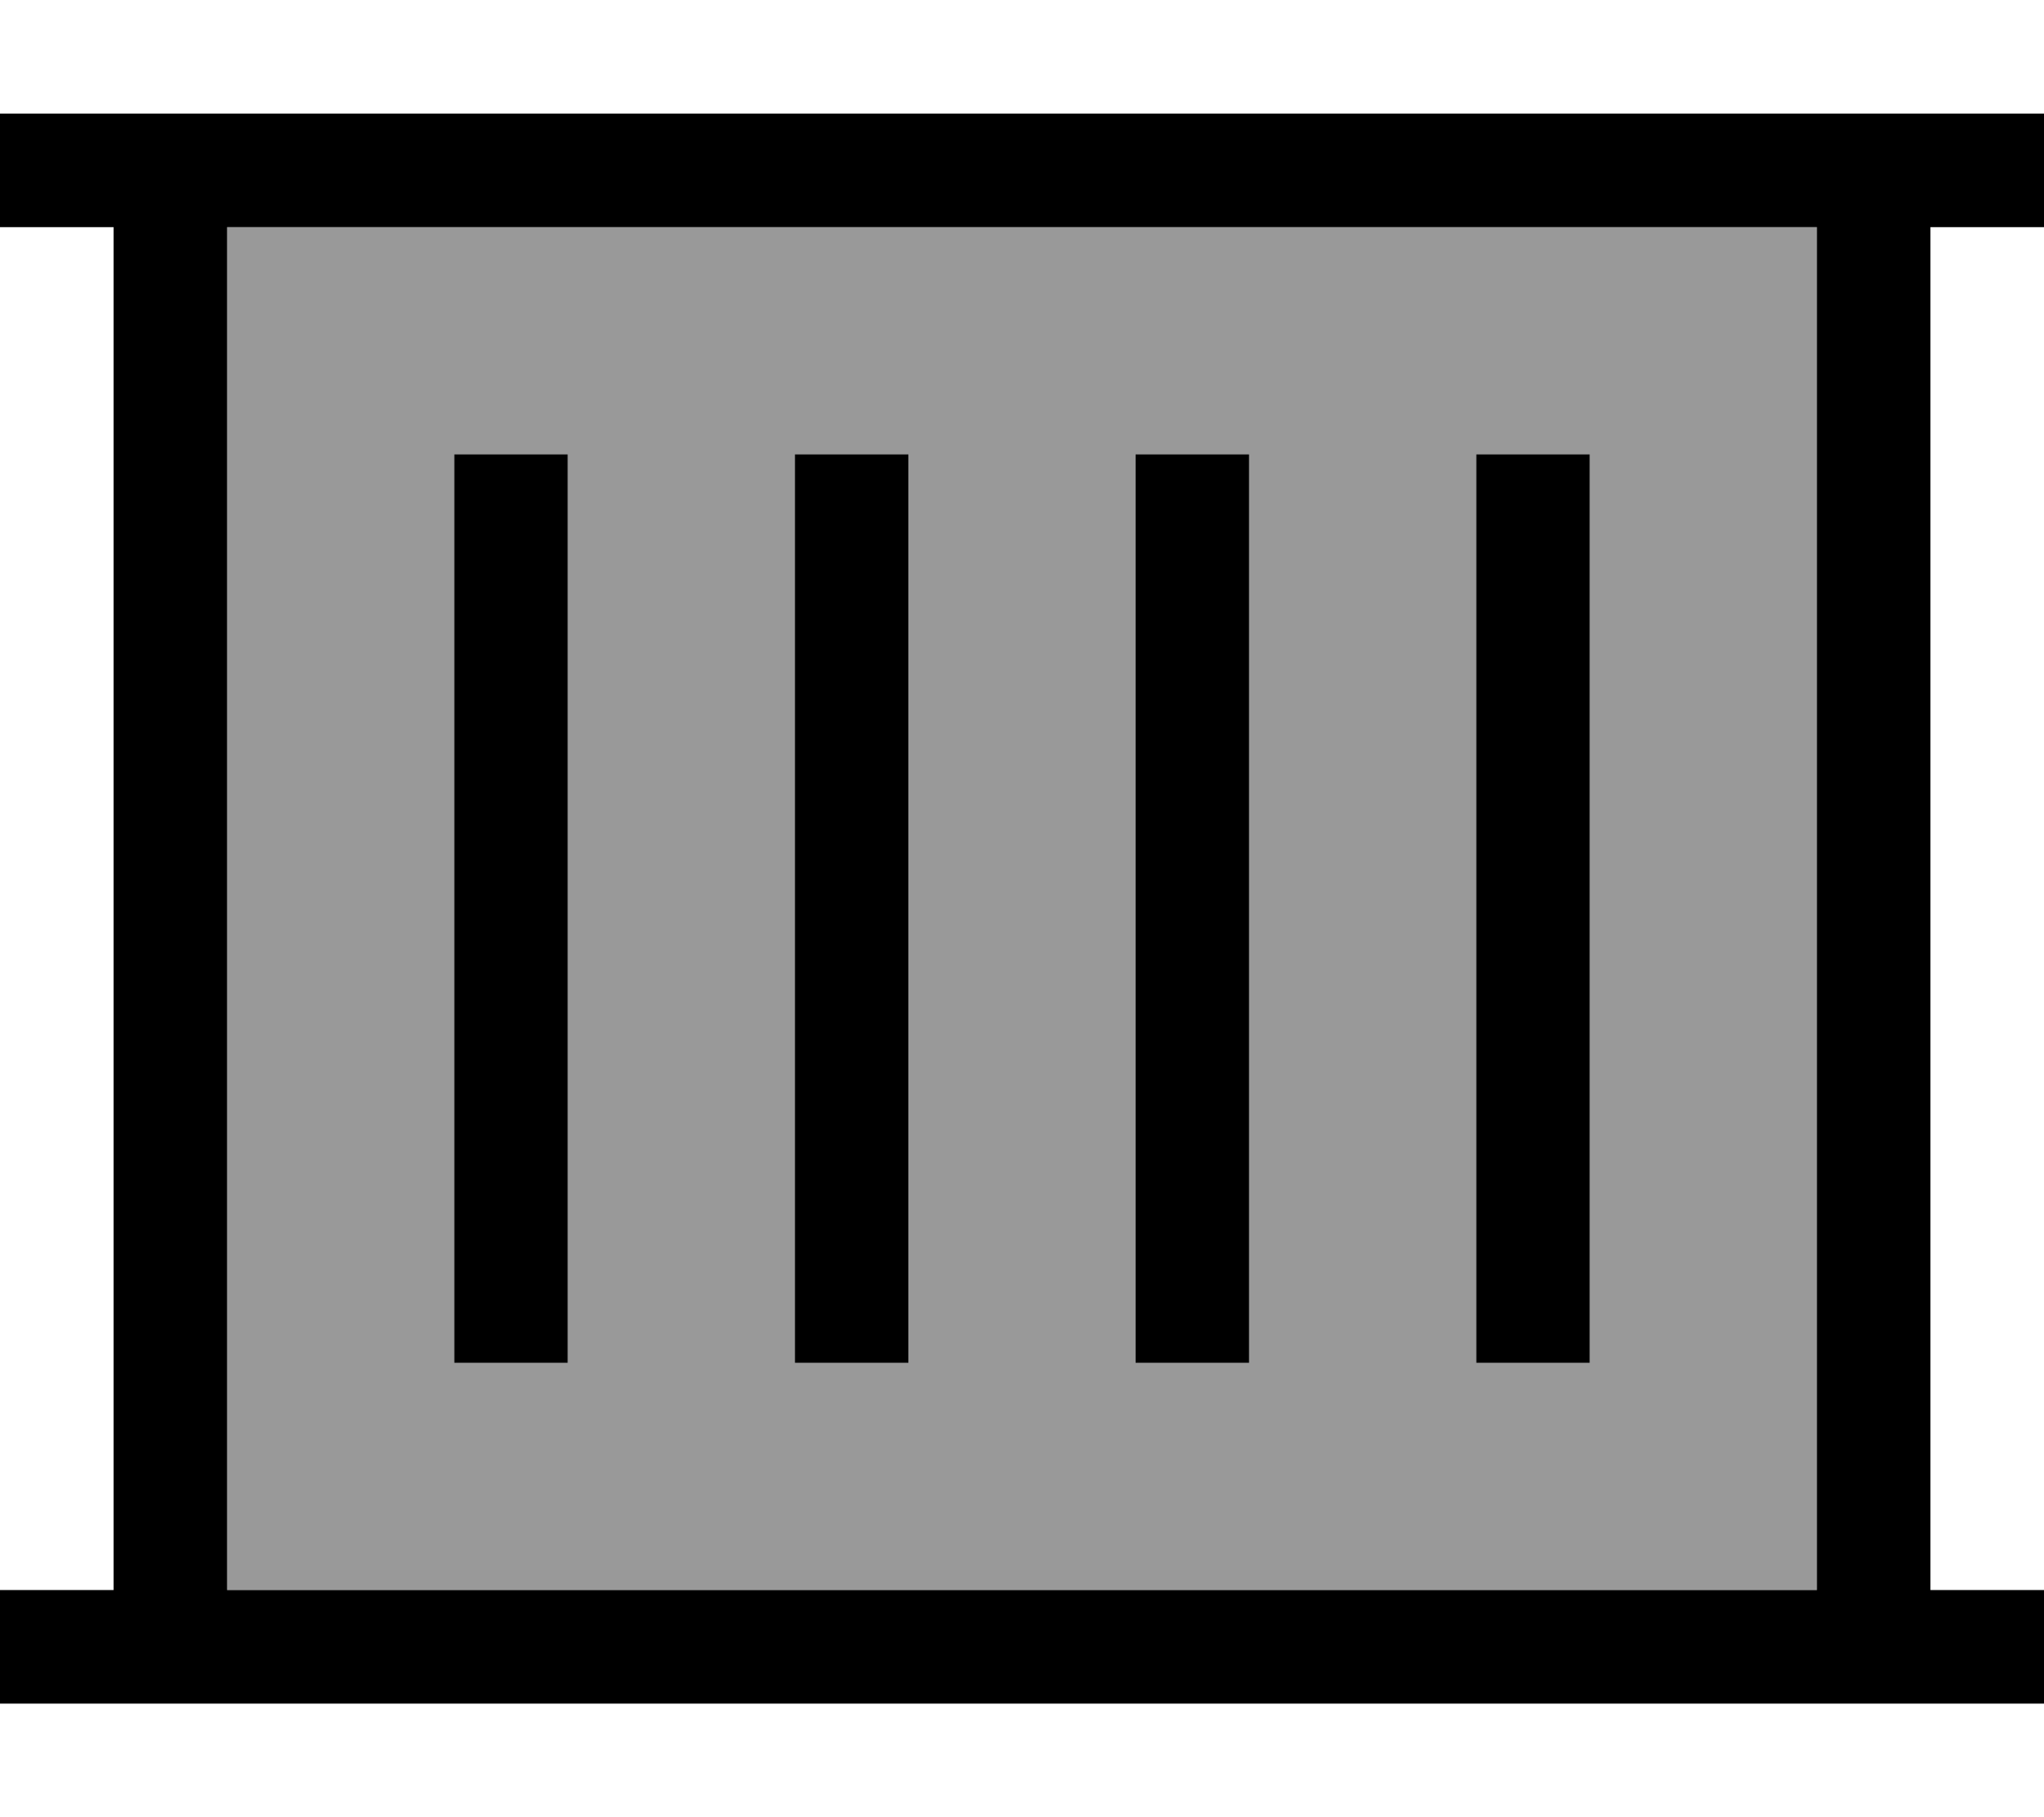 <svg xmlns="http://www.w3.org/2000/svg" viewBox="0 0 576 512"><!--! Font Awesome Pro 7.0.1 by @fontawesome - https://fontawesome.com License - https://fontawesome.com/license (Commercial License) Copyright 2025 Fonticons, Inc. --><path style="fill:currentColor;opacity:.4" d="M64 64l448 0 0 384-448 0 0-384zm64 64l0 256 32 0 0-256-32 0zm96 0l0 256 32 0 0-256-32 0zm96 0l0 256 32 0 0-256-32 0zm96 0l0 256 32 0 0-256-32 0z"/><path style="fill:currentColor;opacity:1" d="M544 32l32 0 0 32-32 0 0 384 32 0 0 32-576 0 0-32 32 0 0-384-32 0 0-32 544 0zM64 64l0 384 448 0 0-384-448 0zm64 64l32 0 0 256-32 0 0-256zm224 0l0 256-32 0 0-256 32 0zm64 0l32 0 0 256-32 0 0-256zm-160 0l0 256-32 0 0-256 32 0z"/></svg>